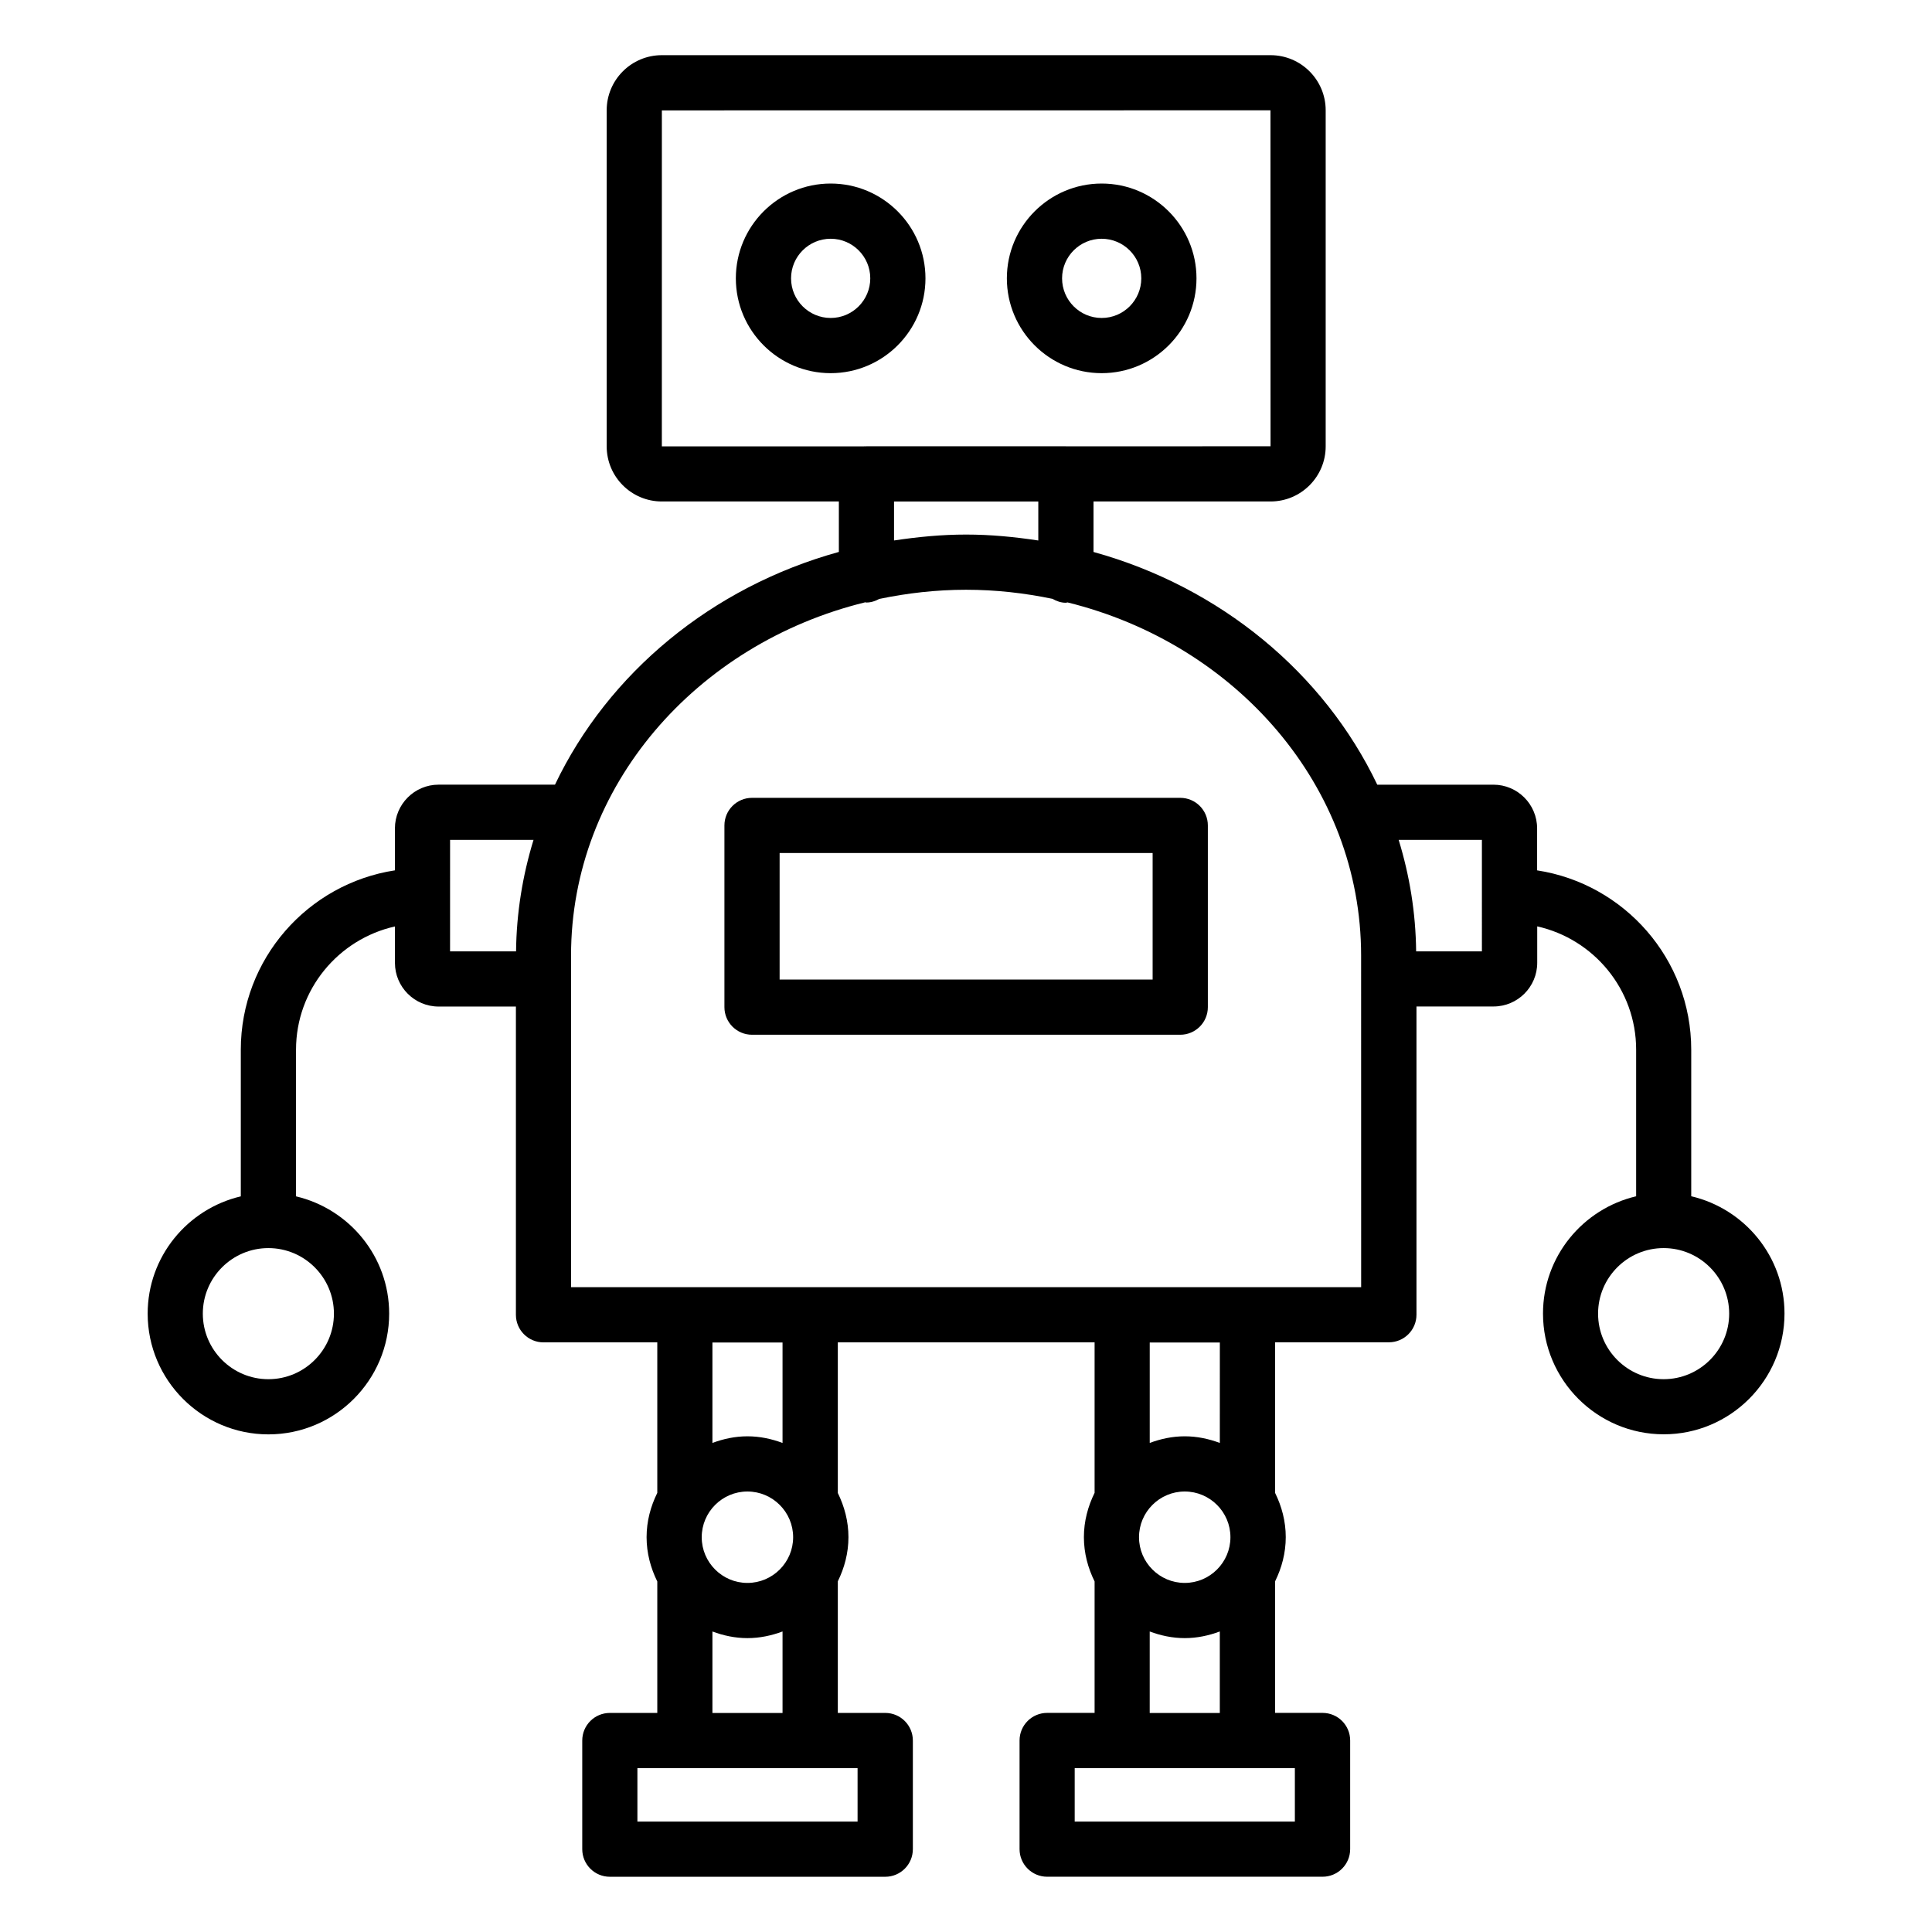 <svg fill="none" height="100" viewBox="0 0 100 100" width="100" xmlns="http://www.w3.org/2000/svg"><g fill="#000"><path d="m57.022 19.315c2.706 0 4.908-2.201 4.908-4.908 0-2.705-2.201-4.907-4.908-4.907-2.705 0-4.907 2.201-4.907 4.907 0 2.707 2.201 4.908 4.907 4.908zm0-6.957c1.131 0 2.051.919 2.051 2.049 0 1.131-.919 2.051-2.051 2.051-1.13 0-2.049-.919-2.049-2.051 0-1.13.919-2.049 2.049-2.049zm-9.12 2.049c0-2.705-2.201-4.907-4.907-4.907-2.706 0-4.908 2.201-4.908 4.907 0 2.707 2.201 4.908 4.908 4.908 2.705 0 4.907-2.201 4.907-4.908zm-6.957 0c0-1.13.919-2.049 2.051-2.049 1.13 0 2.049.919 2.049 2.049 0 1.131-.919 2.051-2.049 2.051-1.131 0-2.051-.919-2.051-2.051zm20.144 26.889h-22.164c-.79 0-1.429.639-1.429 1.429v9.404c0 .79.639 1.429 1.429 1.429h22.164c.79 0 1.429-.639 1.429-1.429v-9.404c0-.79-.639-1.429-1.429-1.429zm-1.429 9.404h-19.307v-6.547h19.307z"/><path d="m87.538 61.924v-7.59c0-4.699-3.468-8.592-7.977-9.284v-2.172c0-1.247-1.014-2.263-2.261-2.263h-6.013c-2.757-5.776-8.117-10.228-14.687-12.045v-2.614h9.164c1.574 0 2.853-1.279 2.853-2.853v-17.394c0-1.574-1.279-2.853-2.853-2.853h-31.509c-1.574 0-2.853 1.279-2.853 2.853v17.394c0 1.574 1.279 2.853 2.853 2.853h9.164v2.612c-6.572 1.815-11.935 6.268-14.693 12.046h-6.024c-1.247 0-2.261 1.016-2.261 2.263v2.172c-4.509.692-7.977 4.585-7.977 9.284v7.59c-2.757.65-4.821 3.117-4.821 6.07 0 3.446 2.804 6.25 6.25 6.25 3.446 0 6.25-2.804 6.25-6.25 0-2.952-2.064-5.42-4.821-6.07v-7.59c0-3.119 2.196-5.725 5.12-6.38v1.885c0 1.247 1.014 2.261 2.261 2.261h4v15.953c0 .79.639 1.429 1.429 1.429h5.889v7.79c-.343.695-.554 1.467-.554 2.293 0 .826.211 1.598.554 2.293v6.804h-2.455c-.79 0-1.429.639-1.429 1.429v5.622c0 .79.639 1.429 1.429 1.429h14.254c.79 0 1.429-.639 1.429-1.429v-5.622c0-.79-.639-1.429-1.429-1.429h-2.455v-6.812c.341-.694.55-1.463.55-2.286s-.209-1.592-.55-2.286v-7.798h13.291v7.79c-.343.695-.554 1.467-.554 2.293 0 .826.21 1.598.554 2.293v6.804h-2.455c-.79 0-1.429.639-1.429 1.429v5.622c0 .79.639 1.429 1.429 1.429h14.254c.79 0 1.429-.639 1.429-1.429v-5.622c0-.79-.639-1.429-1.429-1.429h-2.455v-6.812c.341-.694.55-1.463.55-2.286s-.209-1.592-.55-2.286v-7.798h5.887c.79 0 1.429-.639 1.429-1.429v-15.953h3.989c1.247 0 2.261-1.014 2.261-2.261v-1.885c2.924.655 5.12 3.261 5.12 6.38v7.59c-2.757.65-4.821 3.117-4.821 6.07 0 3.446 2.804 6.25 6.25 6.25 3.446 0 6.25-2.804 6.25-6.25 0-2.952-2.064-5.42-4.821-6.07zm-70.254 6.07c0 1.871-1.522 3.393-3.393 3.393s-3.393-1.522-3.393-3.393 1.522-3.393 3.393-3.393 3.393 1.522 3.393 3.393zm19.037 11.572c0-1.304 1.062-2.366 2.366-2.366 1.304 0 2.366 1.062 2.366 2.366s-1.062 2.366-2.366 2.366c-1.304 0-2.366-1.062-2.366-2.366zm4.183-4.879c-.568-.212-1.175-.344-1.817-.344-.639 0-1.245.132-1.812.343v-5.198h3.629zm3.884 19.598h-11.396v-2.765h2.455 6.486 2.455zm-7.513-5.622v-4.217c.567.211 1.173.343 1.812.343.641 0 1.248-.132 1.817-.344v4.219zm22.08-9.097c0-1.304 1.062-2.366 2.366-2.366s2.366 1.062 2.366 2.366-1.062 2.366-2.366 2.366-2.366-1.062-2.366-2.366zm4.183-4.879c-.568-.212-1.175-.344-1.816-.344-.64 0-1.245.132-1.812.343v-5.198h3.629zm3.884 19.598h-11.396v-2.765h2.455 6.486 2.455zm-7.513-5.622v-4.217c.567.211 1.173.343 1.812.343.641 0 1.248-.132 1.816-.344v4.219zm-25.251-82.949 31.501-.004.004 17.39-10.586.001c-.002 0-.004-.001-.007-.001h-10.324c-.005 0-.009.003-.014.003l-10.575.001zm12.017 20.243h7.467v2.019c-1.22-.185-2.462-.307-3.736-.307-1.273 0-2.513.122-3.731.306zm-22.979 17.515h4.319c-.563 1.838-.883 3.771-.904 5.771h-3.416zm47.157 23.153h-40.896v-17.168c0-8.766 6.478-16.138 15.227-18.282.021.001.04.012.061.012.245 0 .464-.077.666-.186 1.448-.302 2.948-.475 4.493-.475 1.538 0 3.031.171 4.473.47.208.118.435.203.691.203.031 0 .057-.016.087-.018 8.734 2.154 15.196 9.519 15.196 18.275zm6.25-17.381h-3.404c-.021-2.001-.34-3.933-.904-5.771h4.308zm9.406 22.143c-1.871 0-3.393-1.522-3.393-3.393s1.522-3.393 3.393-3.393 3.393 1.522 3.393 3.393-1.522 3.393-3.393 3.393z"/></g></svg>